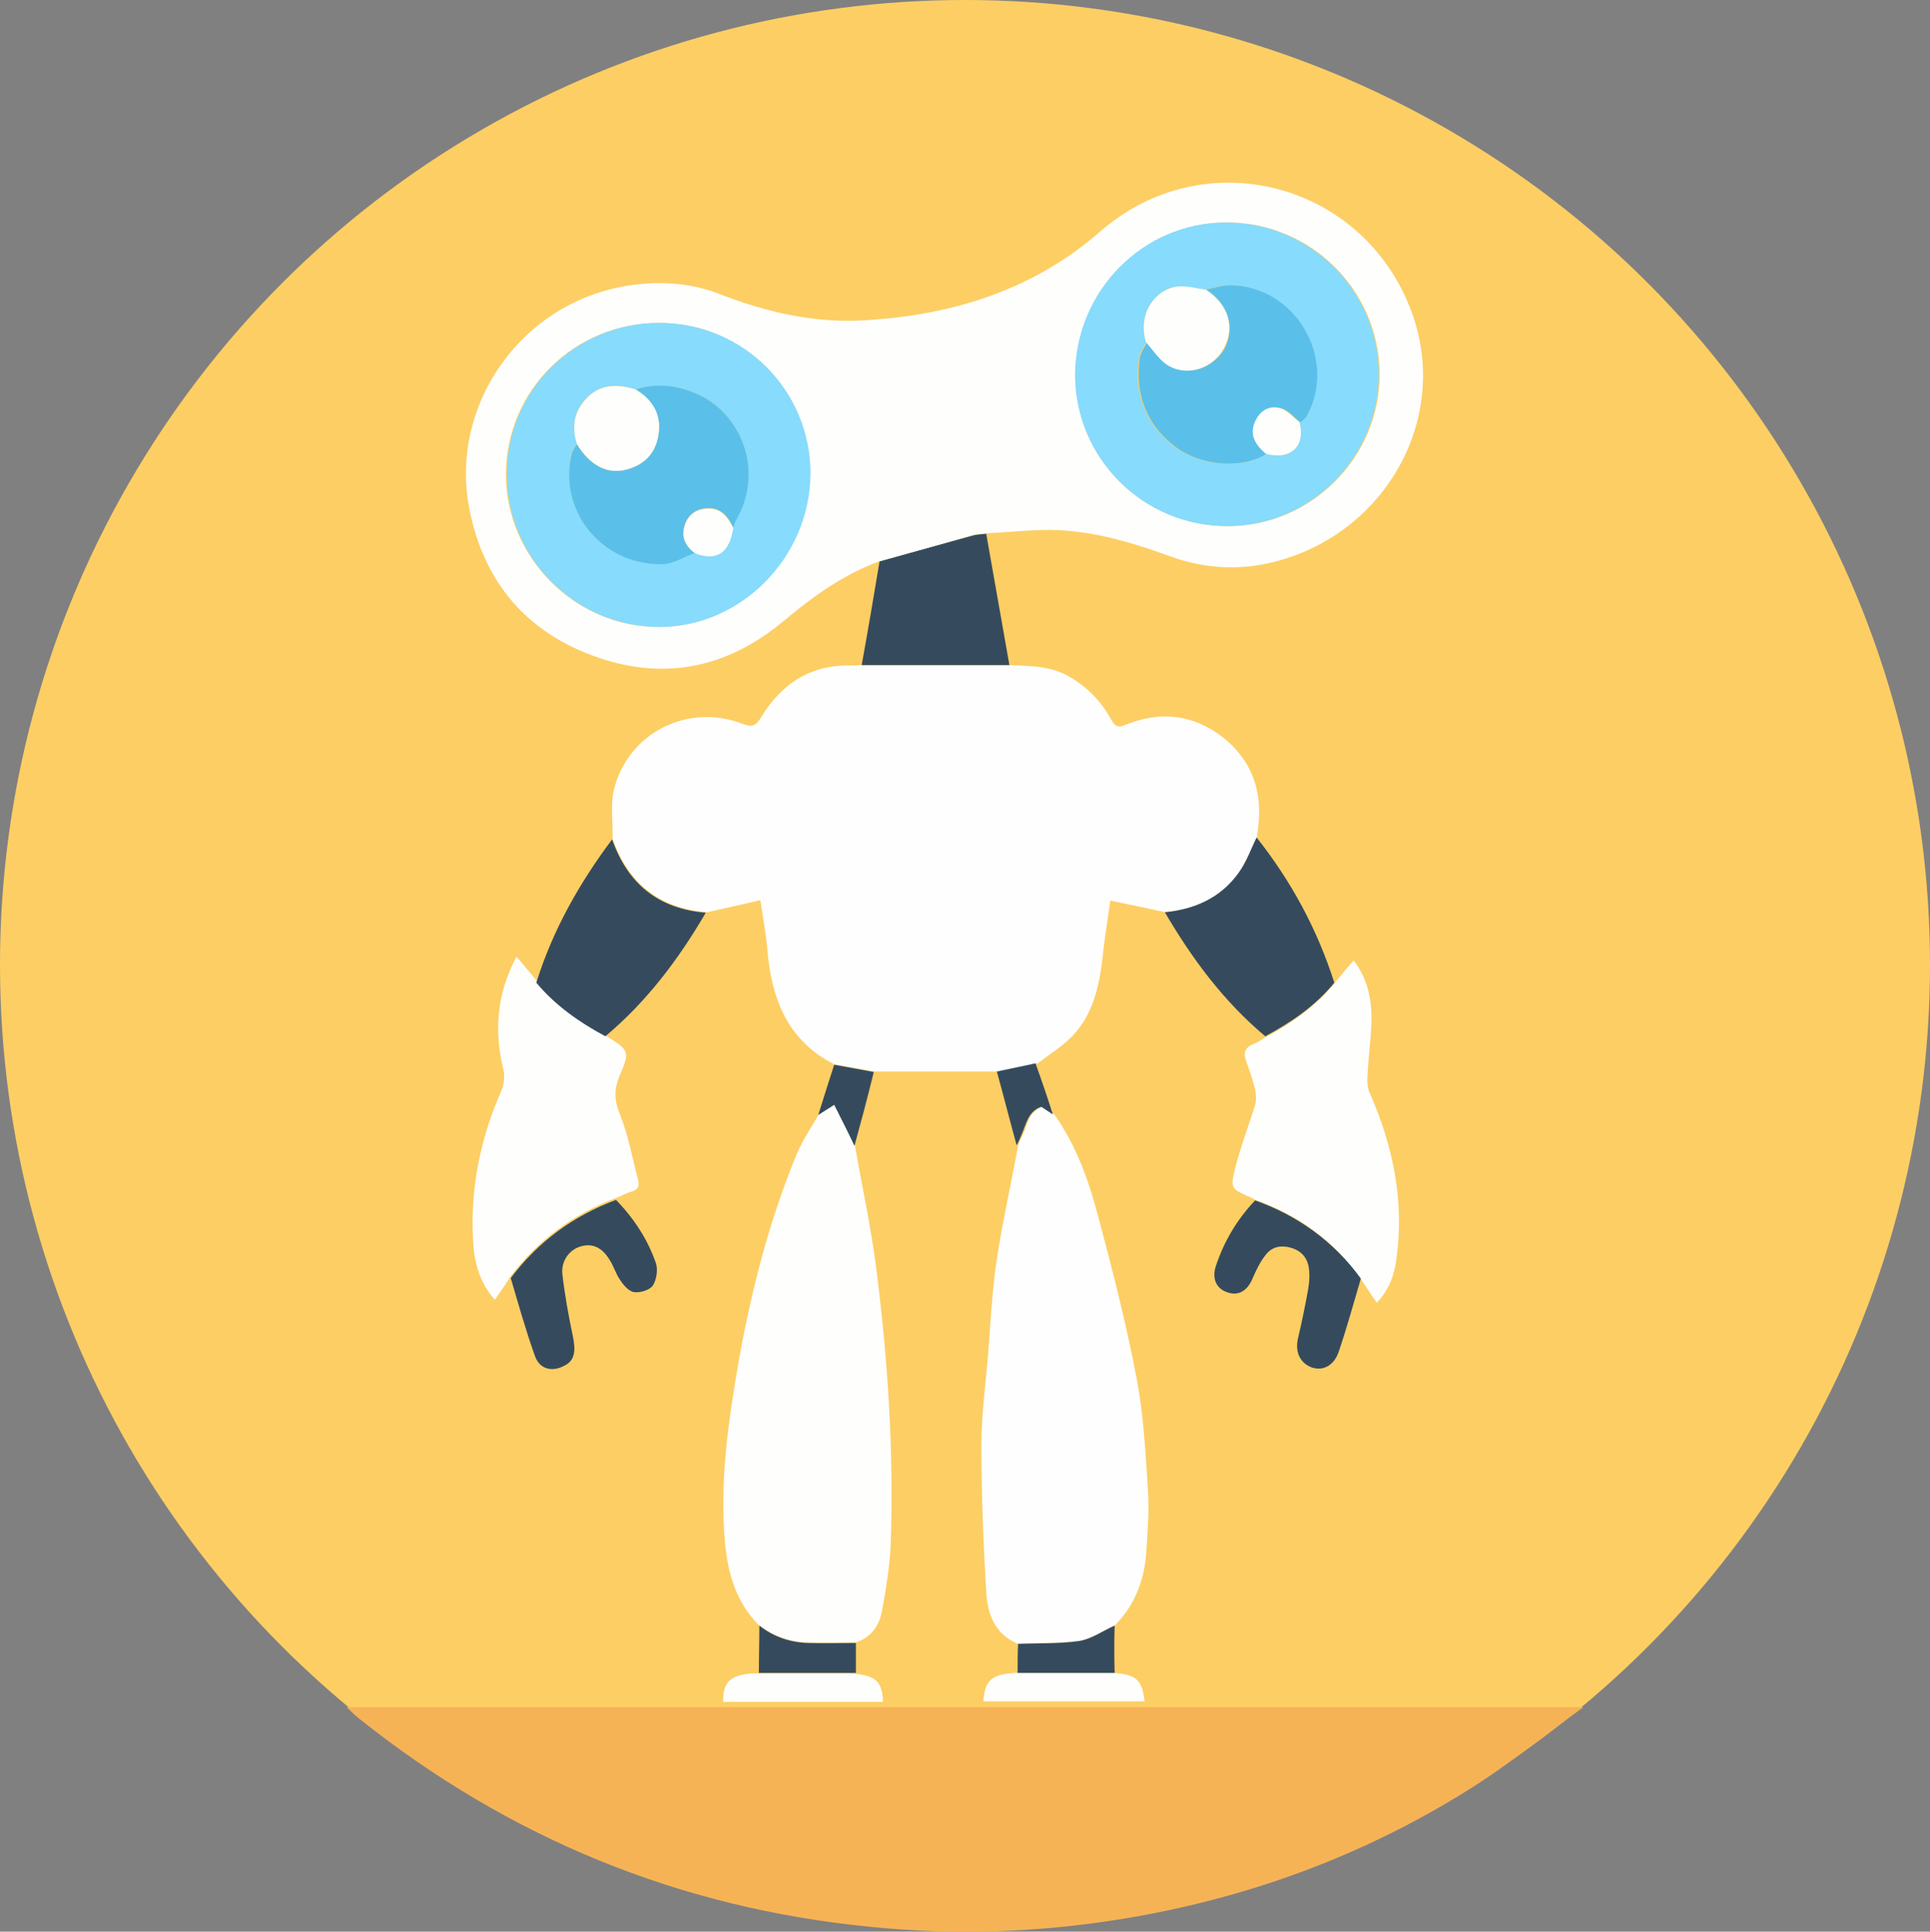 <?xml version="1.0" encoding="utf-8"?>
<!-- Generator: Adobe Illustrator 21.1.0, SVG Export Plug-In . SVG Version: 6.00 Build 0)  -->
<svg version="1.1" id="Layer_1" xmlns="http://www.w3.org/2000/svg" xmlns:xlink="http://www.w3.org/1999/xlink" x="0px" y="0px"
	 viewBox="0 0 399.8 400.2" style="enable-background:new 0 0 399.8 400.2;" xml:space="preserve">
<rect x="0" y="0" width="399.8" height="400.2" fill="#808080" stroke="none"/>
<style type="text/css">
	.st0{fill:#FDCE64;}
	.st1{fill:#F6B356;}
	.st2{fill:#FEFEFE;}
	.st3{fill:#FEFEFD;}
	.st4{fill:#354B5D;}
	.st5{fill:#87DBFC;}
	.st6{fill:#5AC0E9;}
</style>
<g>
	<circle class="st0" cx="199.9" cy="199.9" r="199.9"/>
	<path class="st1" d="M71.8,353.7c1,0,2,0,3,0c83.4,0,166.8,0,250.2,0c1,0,2,0,3,0c-8,5.8-15.7,12.1-24.1,17.3
		c-21.8,13.6-45.6,22.3-71,26.5c-17.5,2.9-35.1,3.5-52.7,1.7c-39.6-3.9-74.8-18.4-105.9-43.2C73.4,355.3,72.6,354.4,71.8,353.7z"/>
	<path class="st2" d="M126.9,173.8c0.1-3.5-0.5-7.1,0.3-10.3c3-11.8,15.4-17.9,26.7-13.5c1.9,0.7,2.7,0.4,3.7-1.3
		c4.3-7.1,10.4-11.1,18.9-10.8c0.7,0,1.3-0.1,2-0.1c10.2,0,20.4,0,30.6,0c4,0.2,8.1,0.1,11.9,2.1c4,2.2,7,5.2,9.2,9.2
		c0.7,1.3,1.4,1.8,2.9,1.1c7.3-3,14.2-2.2,20.4,2.7c6.4,5.2,8.3,12.1,6.9,20.1c0,0.2,0,0.3,0,0.5c-1.2,2.4-2.2,5.1-3.7,7.3
		c-3.7,5.2-9.1,7.6-15.3,8.2c-3.7-0.8-7.4-1.6-11.4-2.4c-0.5,3.7-1.2,7.7-1.6,11.8c-0.7,6-2,11.9-6.4,16.4c-2.1,2.1-4.7,3.7-7,5.5
		c-2.7,0.6-5.4,1.1-8,1.7c-8.7,0-17.4,0-26,0c-2.7-0.5-5.5-1-8.2-1.5c-9.5-4.8-12.9-13.3-13.8-23.3c-0.3-3.7-1-7.4-1.5-10.7
		c-3.8,0.9-7.4,1.7-11,2.5C136.5,188.2,130.2,183,126.9,173.8z"/>
	<path class="st3" d="M177.1,237.3c1.4,8.2,3.2,16.3,4.3,24.6c2.5,19.3,3.8,38.8,3.1,58.3c-0.2,4.5-1,9.1-1.8,13.6
		c-0.6,3.1-2.3,5.5-5.5,6.5c-3.3,0-6.6,0.1-9.9,0c-3.7-0.1-7.1-1.3-10.1-3.6c-4.7-4.7-6.4-10.6-7-16.9c-1.2-12.9,0.7-25.5,2.9-38.2
		c2.6-14.5,6.3-28.8,11.9-42.4c1.2-2.9,3-5.5,4.6-8.3c0.9-0.6,1.8-1.1,3.3-2.1C174.4,231.8,175.7,234.5,177.1,237.3z"/>
	<path class="st2" d="M210.7,340.5c-4.7-2-6.2-6.3-6.4-10.7c-0.6-10.1-1-20.3-1-30.4c0-6.4,0.9-12.7,1.4-19.1
		c0.5-6.3,0.8-12.6,1.7-18.8c1.1-7.5,2.8-15,4.2-22.5c0.1-0.6,0.2-1.2,0.3-1.7c0.3-0.7,0.6-1.5,1-2.2c1-2.2,1.2-4.8,4.1-5.8
		c0.8,0.5,1.6,1,2.4,1.6c4.7,6.6,7.3,14.2,9.3,21.9c2.9,10.9,5.7,21.9,7.8,33c1.4,7.5,1.8,15.2,2.3,22.9c0.3,4.5-0.1,9.1-0.4,13.6
		c-0.5,5.5-2.5,10.5-6.5,14.5c-2.5,1.1-4.8,2.8-7.4,3.2C219.1,340.5,214.9,340.4,210.7,340.5z"/>
	<path class="st3" d="M125.5,214.6c4.8,3,5.1,3.1,2.8,8.4c-1.2,3-1,5.2,0.2,8.1c1.7,4.3,2.5,8.9,3.7,13.4c0.3,1.3-0.1,2-1.4,2.4
		c-1.1,0.3-2.1,0.9-3.2,1.3c-8.8,3.3-16.1,8.7-21.8,16.2c-1,1.6-2.1,3.2-3.3,4.9c-3.2-3.6-4.3-7.9-4.5-12.3
		c-0.6-10.8,1.5-21.2,5.9-31.1c0.5-1.2,0.7-2.9,0.4-4.2c-2-8.1-1.4-15.8,2.7-23.5c1.5,1.8,2.9,3.4,4.2,5
		C115.2,208.3,120.2,211.7,125.5,214.6z"/>
	<path class="st3" d="M260,248.6c-0.3-0.2-0.6-0.4-0.9-0.5c-4.1-1.8-4.3-1.8-3.2-6.2c1.1-4.4,2.8-8.7,4.1-13c0.3-1,0.2-2.2,0-3.2
		c-0.5-1.9-1.1-3.8-1.8-5.7c-0.8-2-0.2-3.1,1.7-3.8c0.8-0.3,1.4-0.8,2.1-1.2c5.4-2.9,10.4-6.4,14.3-11.1c1.3-1.6,2.6-3.2,4.1-4.9
		c2.5,3.2,3.5,6.9,3.7,10.7c0.1,4.3-0.6,8.6-0.8,12.9c-0.1,1.3-0.1,2.8,0.5,4c4.8,10.9,7.1,22.2,5.5,34c-0.4,3.4-1.5,6.6-4.1,9.3
		c-1.2-1.7-2.2-3.3-3.3-4.9C276.3,257.1,268.9,251.7,260,248.6z"/>
	<path class="st4" d="M276.4,203.6c-3.9,4.8-8.9,8.2-14.3,11.1c-8.6-7.2-15.2-16.1-20.8-25.7c6.2-0.6,11.6-3,15.3-8.2
		c1.6-2.2,2.5-4.8,3.7-7.3C267.5,182.6,272.9,192.6,276.4,203.6z"/>
	<path class="st4" d="M125.4,214.7c-5.4-2.9-10.4-6.4-14.3-11.1c3.4-10.9,8.9-20.6,15.7-29.7c3.2,9.2,9.6,14.4,19.4,15.2
		C140.6,198.7,134,207.5,125.4,214.7z"/>
	<path class="st4" d="M182.2,116.3c6.4-1.8,12.8-3.6,19.2-5.3c0.9-0.3,1.9-0.3,2.9-0.4c1.6,9.1,3.2,18.2,4.8,27.2
		c-10.2,0-20.4,0-30.6,0C179.8,130.6,181,123.5,182.2,116.3z"/>
	<path class="st4" d="M105.8,264.8c5.7-7.6,13-12.9,21.8-16.2c3.7,3.8,6.6,8.2,8.3,13.2c0.4,1.3,0.1,3.4-0.7,4.6
		c-0.7,0.9-2.6,1.5-3.9,1.3c-1.1-0.2-2.2-1.5-2.9-2.6c-0.9-1.3-1.3-2.9-2.2-4.2c-1.6-2.6-3.7-3.4-6.1-2.6c-2.2,0.7-3.9,3-3.6,5.7
		c0.5,4.4,1.3,8.7,2.2,13c0.6,3,0.3,4.9-1.7,5.9c-2.5,1.4-5.2,0.9-6.2-2C108.9,275.6,107.4,270.2,105.8,264.8z"/>
	<path class="st4" d="M260,248.7c8.9,3.2,16.3,8.5,21.9,16.2c-1.5,5.1-2.9,10.2-4.6,15.2c-1,2.9-3.3,4-5.6,3.2
		c-2.4-0.9-3.5-3.2-2.8-6.1c0.8-3.4,1.5-6.8,2.1-10.2c0.2-1.2,0.3-2.5,0.2-3.7c-0.2-2.3-1.2-3.9-3.5-4.7c-2.2-0.7-4.2-0.4-5.6,1.5
		c-1.1,1.4-1.9,3.1-2.6,4.7c-1.1,2.7-3,3.8-5.4,2.9c-2.2-0.8-3.1-2.9-2.2-5.5C253.6,257.1,256.3,252.6,260,248.7z"/>
	<path class="st3" d="M176.1,346.7c5.2,0.3,6.7,1.6,6.8,5.9c-11,0-22.1,0-33.1,0c-0.1-4.1,1.5-5.6,6.2-5.9
		C162.7,346.7,169.4,346.7,176.1,346.7z"/>
	<path class="st3" d="M230.4,346.6c5,0.3,6.2,1.4,6.7,5.9c-11.1,0-22.2,0-33.4,0c0.3-4.4,1.7-5.6,6.6-5.9
		C217,346.6,223.7,346.6,230.4,346.6z"/>
	<path class="st4" d="M177.3,346.6c-6.7,0-13.4,0-20.1,0c0-3.3,0.1-6.5,0.1-9.8c2.9,2.3,6.4,3.5,10.1,3.6c3.3,0.1,6.6,0,9.9,0
		C177.3,342.5,177.3,344.5,177.3,346.6z"/>
	<path class="st4" d="M230.9,346.6c-6.7,0-13.4,0-20.1,0c0-2,0-4,0.1-6c4.2-0.2,8.4,0,12.6-0.6c2.6-0.4,4.9-2.1,7.4-3.2
		C230.8,340.1,230.8,343.3,230.9,346.6z"/>
	<path class="st4" d="M177,237.4c-1.3-2.8-2.7-5.5-4.2-8.5c-1.5,1-2.4,1.5-3.3,2.1c1.1-3.5,2.2-7,3.3-10.4c2.7,0.5,5.5,1,8.2,1.5
		C179.8,227.1,178.4,232.3,177,237.4z"/>
</g>
<path class="st4" d="M218.1,230.9c-0.8-0.5-1.6-1.1-2.4-1.6c-2.8,1-3.1,3.6-4.1,5.8c-0.3,0.7-0.6,1.5-1,2.2
	c-1.4-5.1-2.7-10.2-4.1-15.3c2.7-0.6,5.4-1.1,8-1.7C215.8,223.9,217,227.4,218.1,230.9z"/>
<g>
	<path class="st3" d="M182.2,116.3c-7.5,2.7-13.8,7.3-19.8,12.3c-11.3,9.5-24.2,12.5-38.3,7.7c-14.8-5-23.9-15.5-26.9-31
		c-4.1-21.4,10.8-42.9,33.4-46.2c6.2-0.9,12.5-0.5,18.4,1.8c9.5,3.7,19.3,6,29.5,5.5c18.4-1,35.3-6.1,49.5-18.5
		c21.6-18.8,54.5-10.1,64.4,16.7c8.1,21.8-5.2,45.9-28.4,51.8c-7.4,1.9-14.7,1.4-21.8-1.2c-8.5-3.1-17.1-5.6-26.2-5.4
		c-3.9,0.1-7.8,0.5-11.7,0.7c-1,0.1-2,0.2-2.9,0.4C195,112.8,188.6,114.5,182.2,116.3z M136.5,66.9c-17.5,0-31.6,13.9-31.7,31.3
		c0,17.3,14.3,31.7,31.6,31.7c17,0,31.3-14.4,31.3-31.8C167.9,80.9,153.9,66.9,136.5,66.9z M222.8,77.8c0,17.3,14.2,31.3,31.7,31.2
		c17.1,0,31.3-14.2,31.3-31.4c0-17.4-14.3-31.6-31.7-31.5C236.8,46.1,222.8,60.3,222.8,77.8z"/>
	<path class="st5" d="M136.6,66.9c17.4,0,31.3,14,31.3,31.2c-0.1,17.3-14.3,31.8-31.3,31.8c-17.4,0-31.7-14.4-31.6-31.7
		C105,80.9,119.1,66.9,136.6,66.9z M131.7,80.7c-4.8-1.6-8.3-0.7-11,2.7c-2,2.6-2.1,5.5-1.2,8.5c-0.4,0.7-0.9,1.4-1.1,2.2
		c-2.7,11.2,5.8,22.8,18.7,22.7c2.3,0,4.5-1.5,6.8-2.3c4.6,1.8,7.3,0.1,7.9-5.3c0.2-0.5,0.3-1,0.5-1.4c4.7-7.9,3.2-17.9-4.1-23.9
		C143.8,80.4,137.1,78.9,131.7,80.7z"/>
	<path class="st5" d="M222.7,77.8c0-17.4,14-31.7,31.2-31.7c17.4-0.1,31.8,14.2,31.7,31.5c0,17.2-14.2,31.4-31.3,31.4
		C237,109.1,222.8,95.1,222.7,77.8z M237.4,70.9c-0.5,1.1-1.4,2.2-1.5,3.3c-1,7.2,1.2,13.3,6.9,18c5.5,4.4,14.3,5.2,19.4,1.8
		c5.1,1.4,8.2-1.5,7-6.5c0.5-0.4,1-0.8,1.3-1.3c6.5-11.9-2.3-27-15.9-27.1c-1.7,0-3.3,0.6-5,0.9c-2-0.2-4.1-0.8-6-0.6
		C239.8,59.9,235.5,64.5,237.4,70.9z"/>
	<path class="st6" d="M143.9,114.6c-2.3,0.8-4.5,2.3-6.8,2.3c-12.9,0.1-21.4-11.5-18.7-22.7c0.2-0.8,0.7-1.5,1.1-2.2
		c2.7,4.4,6.2,6.3,10.2,5.3c3.5-0.9,5.9-3.1,6.6-6.7c0.9-4.3-0.9-7.6-4.6-9.9c5.4-1.9,12.1-0.3,16.6,3.3c7.2,6,8.8,16,4.1,23.9
		c-0.2,0.4-0.3,0.9-0.5,1.4c-1.1-2.4-2.7-4.3-5.7-4c-2.1,0.2-3.6,1.3-4.3,3.3C141,111.2,141.9,113,143.9,114.6z"/>
	<path class="st3" d="M131.7,80.7c3.8,2.3,5.5,5.6,4.6,9.9c-0.7,3.6-3.1,5.8-6.6,6.7c-4,1-7.5-0.9-10.2-5.3c-0.9-3-0.8-5.9,1.2-8.5
		C123.3,80,126.9,79.2,131.7,80.7z"/>
	<path class="st3" d="M143.9,114.6c-1.9-1.5-2.9-3.4-2-5.9c0.7-2,2.2-3.1,4.3-3.3c3-0.3,4.5,1.6,5.7,4
		C151.1,114.6,148.4,116.4,143.9,114.6z"/>
	<path class="st6" d="M249.8,60c1.7-0.3,3.3-0.9,5-0.9c13.5,0.1,22.4,15.2,15.9,27.1c-0.3,0.5-0.9,0.9-1.3,1.3c-1.3-1-2.5-2.5-4-2.9
		c-2.3-0.6-4.2,0.6-5.2,2.7c-1.1,2.3-0.4,4.4,2.2,6.7c-5.2,3.3-14,2.6-19.4-1.8c-5.7-4.6-7.9-10.8-6.9-18c0.2-1.2,1-2.2,1.5-3.3
		c1.6,1.7,2.8,3.8,4.7,4.9c4,2.3,9.1,0.4,11.4-3.6C255.9,67.8,254.5,63,249.8,60z"/>
	<path class="st3" d="M249.8,60c4.7,3.1,6.1,7.8,3.7,12.2c-2.2,4-7.3,5.9-11.4,3.6c-1.9-1.1-3.2-3.2-4.7-4.9
		c-1.9-6.4,2.4-11,6.3-11.5C245.7,59.1,247.8,59.8,249.8,60z"/>
	<path class="st3" d="M262.2,94c-2.6-2.2-3.3-4.3-2.2-6.7c1-2.2,2.9-3.4,5.2-2.7c1.5,0.4,2.7,1.9,4,2.9
		C270.5,92.5,267.3,95.4,262.2,94z"/>
</g>
</svg>
